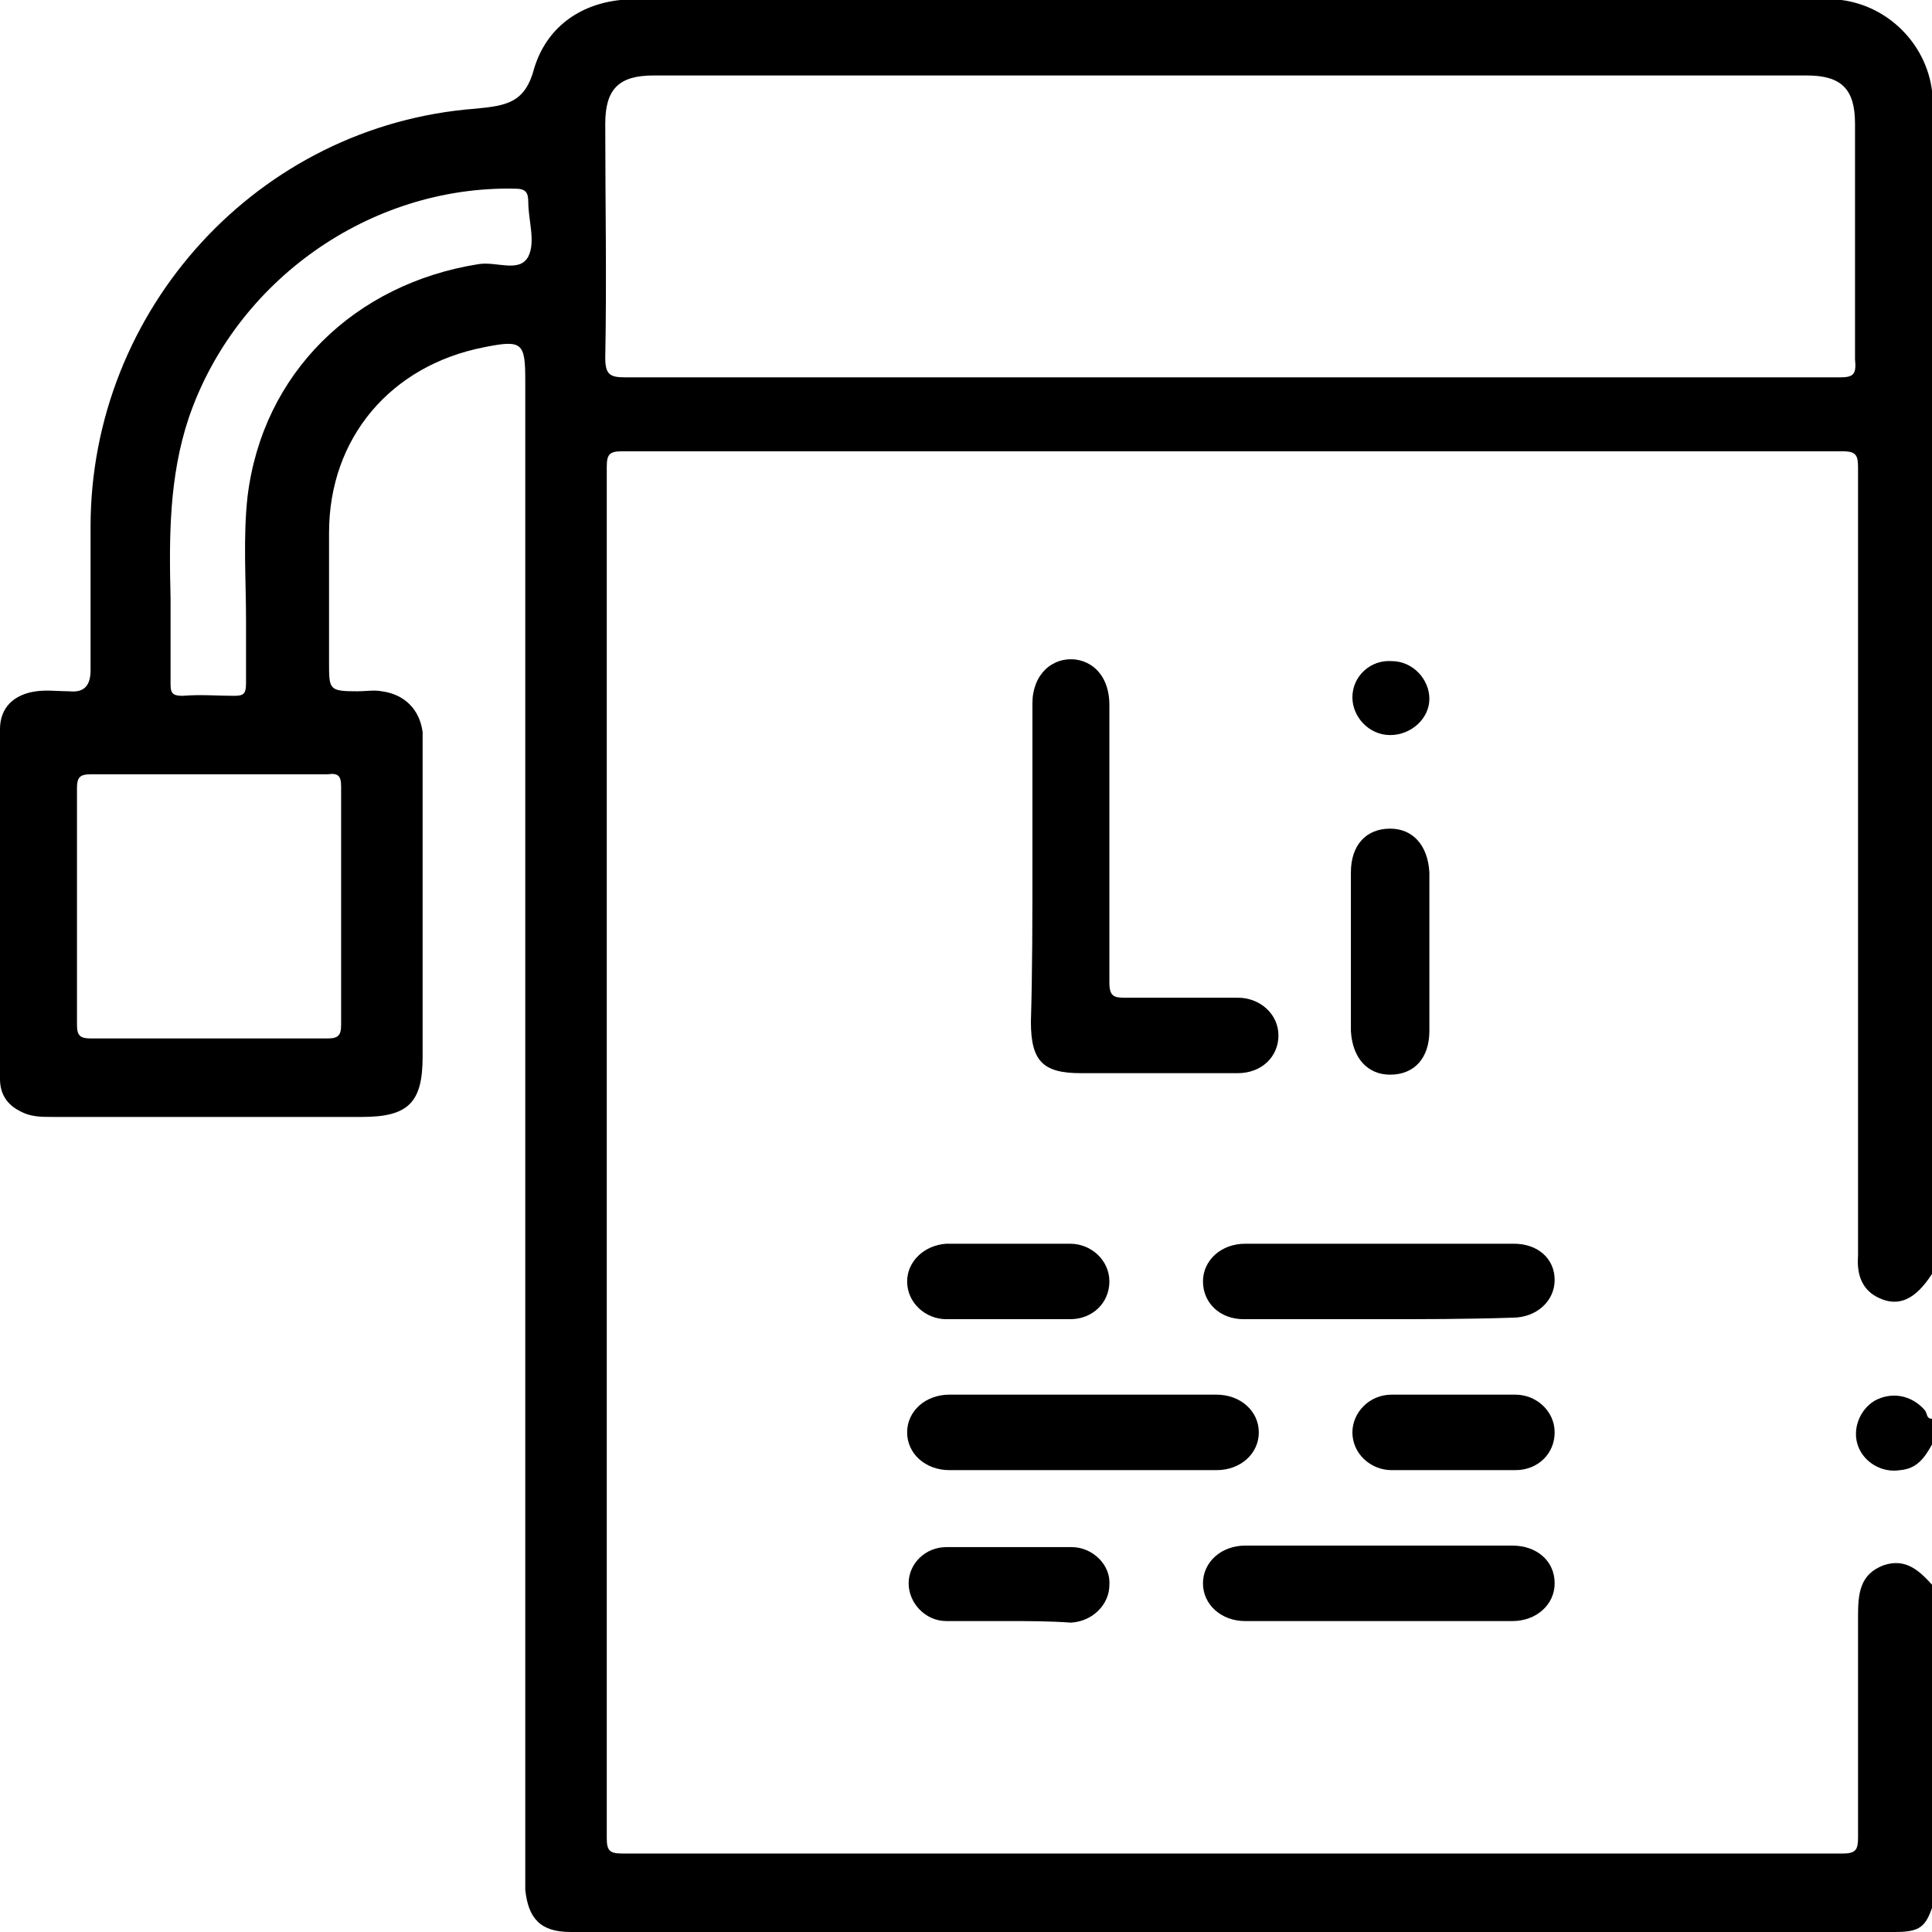 <?xml version="1.0" encoding="utf-8"?>
<!-- Generator: Adobe Illustrator 28.0.0, SVG Export Plug-In . SVG Version: 6.00 Build 0)  -->
<svg version="1.1" id="Layer_1" xmlns="http://www.w3.org/2000/svg" xmlns:xlink="http://www.w3.org/1999/xlink" x="0px" y="0px"
	 viewBox="0 0 128 128" style="enable-background:new 0 0 128 128;" xml:space="preserve">
<g id="j0BAEN.tif">
	<g>
		<path d="M124.5,86c1.3,0.6,2.4,0.1,3.5-1.6V6c-0.4-3.1-2.9-5.6-6-6H41.1c-2.8,0.3-4.9,1.9-5.7,4.5c-0.6,2.3-1.8,2.5-3.9,2.7
			C17.1,8.3,6,20.5,6,34.9c0,3.2,0,6.3,0,9.5c0,1-0.4,1.5-1.4,1.4c-0.7,0-1.5-0.1-2.2,0C0.9,46,0,46.9,0,48.3c0,7.7,0,15.5,0,23.2
			c0,1,0.5,1.7,1.3,2.1c0.7,0.4,1.4,0.4,2.2,0.4c6.8,0,13.7,0,20.5,0c3.1,0,4-1,4-4c0-6.5,0-13.1,0-19.6c0-0.6,0-1.3,0-1.9
			c-0.2-1.5-1.2-2.5-2.7-2.7c-0.5-0.1-1.1,0-1.6,0c-1.9,0-1.9-0.1-1.9-1.9c0-2.9,0-5.7,0-8.6c0-6.3,4.1-11.1,10.3-12.3
			c2.5-0.5,2.7-0.3,2.7,2.2v98.1c0,0.6,0,1.3,0,1.9c0.2,1.9,1,2.8,3,2.8c29.2,0,58.4,0,87.7,0c1.7,0,2.1-0.3,2.6-1.9v-21
			c-0.9-1-1.8-1.9-3.3-1.4c-1.6,0.6-1.7,1.9-1.7,3.4c0,4.9,0,9.7,0,14.6c0,0.8-0.1,1.1-1,1.1c-27,0-53.9,0-80.9,0c-0.8,0-1-0.2-1-1
			c0-30.3,0-60.6,0-90.9c0-0.8,0.2-1,1-1c27,0,53.9,0,80.9,0c0.9,0,1,0.3,1,1.1c0,4.3,0,8.7,0,13c0,13.1,0,26.1,0,39.2
			C123,84.5,123.4,85.5,124.5,86z M22.6,52.1c0,2.6,0,5.2,0,7.9c0,2.6,0,5.2,0,7.9c0,0.7-0.2,0.9-0.9,0.9c-5.2,0-10.5,0-15.7,0
			c-0.7,0-0.9-0.2-0.9-0.9c0-5.2,0-10.5,0-15.7c0-0.7,0.2-0.9,0.9-0.9c5.2,0,10.5,0,15.7,0C22.4,51.2,22.6,51.4,22.6,52.1z M35,17
			c-0.6,1.1-2.1,0.3-3.3,0.5c-8.2,1.3-14.3,7.2-15.3,15.4c-0.3,2.7-0.1,5.5-0.1,8.2c0,1.4,0,2.8,0,4.2c0,0.7-0.2,0.8-0.8,0.8
			c-1.1,0-2.2-0.1-3.4,0c-0.7,0-0.8-0.2-0.8-0.8c0-1.9,0-3.8,0-5.7c-0.1-4-0.1-8,1.2-11.9c3.1-9.1,12-15.4,21.6-15.2
			c0.7,0,0.9,0.2,0.9,0.9C35,14.6,35.5,16,35,17z M121.9,25c-13.4,0-26.9,0-40.3,0c-13.4,0-26.8,0-40.2,0c-1,0-1.3-0.2-1.3-1.3
			c0.1-5.2,0-10.3,0-15.5C40.1,5.9,41,5,43.3,5c25.5,0,50.9,0,76.4,0c2.3,0,3.2,0.9,3.2,3.2c0,5.2,0,10.4,0,15.6
			C123,24.8,122.8,25,121.9,25z"/>
		<path d="M128,95.7c-0.5,0.9-1,1.6-2.1,1.7c-1.2,0.2-2.4-0.5-2.8-1.6c-0.4-1.1,0.1-2.4,1.1-3c1.1-0.6,2.4-0.4,3.3,0.6
			c0.2,0.2,0.1,0.6,0.5,0.6C128,94.5,128,95.1,128,95.7z"/>
		<path d="M68.4,57.3c0-3.6,0-7.2,0-10.7c0-1.9,1.3-3.1,2.9-2.9c1.3,0.2,2.2,1.3,2.2,3c0,3.9,0,7.8,0,11.7c0,2.2,0,4.5,0,6.7
			c0,0.9,0.3,1,1,1c2.5,0,5,0,7.5,0c1.5,0,2.7,1.1,2.7,2.5c0,1.4-1.1,2.5-2.7,2.5c-3.5,0-6.9,0-10.4,0c-2.5,0-3.3-0.8-3.3-3.4
			C68.4,64.3,68.4,60.8,68.4,57.3z"/>
		<path d="M91.2,87.4c-2.9,0-5.9,0-8.8,0c-1.6,0-2.7-1.1-2.7-2.5c0-1.4,1.2-2.5,2.8-2.5c5.9,0,11.9,0,17.8,0c1.6,0,2.7,1,2.7,2.4
			c0,1.4-1.2,2.5-2.8,2.5C97.2,87.4,94.2,87.4,91.2,87.4z"/>
		<path d="M71.8,92.4c2.9,0,5.9,0,8.8,0c1.6,0,2.8,1.1,2.8,2.5c0,1.4-1.2,2.5-2.8,2.5c-5.9,0-11.8,0-17.7,0c-1.6,0-2.8-1.1-2.8-2.5
			c0-1.4,1.2-2.5,2.8-2.5C65.9,92.4,68.8,92.4,71.8,92.4z"/>
		<path d="M91.3,107.4c-2.9,0-5.9,0-8.8,0c-1.6,0-2.8-1.1-2.8-2.5c0-1.4,1.2-2.5,2.8-2.5c5.9,0,11.8,0,17.7,0c1.6,0,2.8,1,2.8,2.5
			c0,1.4-1.2,2.5-2.8,2.5C97.2,107.4,94.2,107.4,91.3,107.4z"/>
		<path d="M94.7,63.1c0,1.7,0,3.5,0,5.2c0,1.8-1,2.9-2.6,2.9c-1.5,0-2.5-1.1-2.6-2.9c0-3.5,0-7,0-10.5c0-1.8,1-2.9,2.6-2.9
			c1.5,0,2.5,1.1,2.6,2.9C94.7,59.6,94.7,61.3,94.7,63.1z"/>
		<path d="M66.8,82.4c1.4,0,2.7,0,4.1,0c1.4,0,2.6,1.1,2.6,2.5c0,1.4-1.1,2.5-2.6,2.5c-2.7,0-5.5,0-8.2,0c-1.4,0-2.6-1.1-2.6-2.5
			c0-1.3,1.1-2.4,2.6-2.5c0,0,0.1,0,0.1,0C64.2,82.4,65.5,82.4,66.8,82.4z"/>
		<path d="M96.3,92.4c1.4,0,2.7,0,4.1,0c1.4,0,2.6,1.1,2.6,2.5c0,1.4-1.1,2.5-2.6,2.5c-2.7,0-5.5,0-8.2,0c-1.4,0-2.6-1.1-2.6-2.5
			c0-1.3,1.1-2.5,2.6-2.5c0,0,0.1,0,0.1,0C93.6,92.4,94.9,92.4,96.3,92.4z"/>
		<path d="M66.8,107.4c-1.4,0-2.7,0-4.1,0c-1.4,0-2.5-1.2-2.5-2.5c0-1.3,1.1-2.4,2.5-2.4c2.8,0,5.6,0,8.3,0c1.4,0,2.6,1.2,2.5,2.5
			c0,1.3-1.1,2.4-2.5,2.5c0,0-0.1,0-0.1,0C69.5,107.4,68.1,107.4,66.8,107.4z"/>
		<path d="M92.1,48.7c-1.4,0-2.5-1.2-2.5-2.5c0-1.4,1.2-2.5,2.6-2.4c1.4,0,2.5,1.2,2.5,2.5C94.7,47.6,93.5,48.7,92.1,48.7z"/>
	</g>
</g>
</svg>
